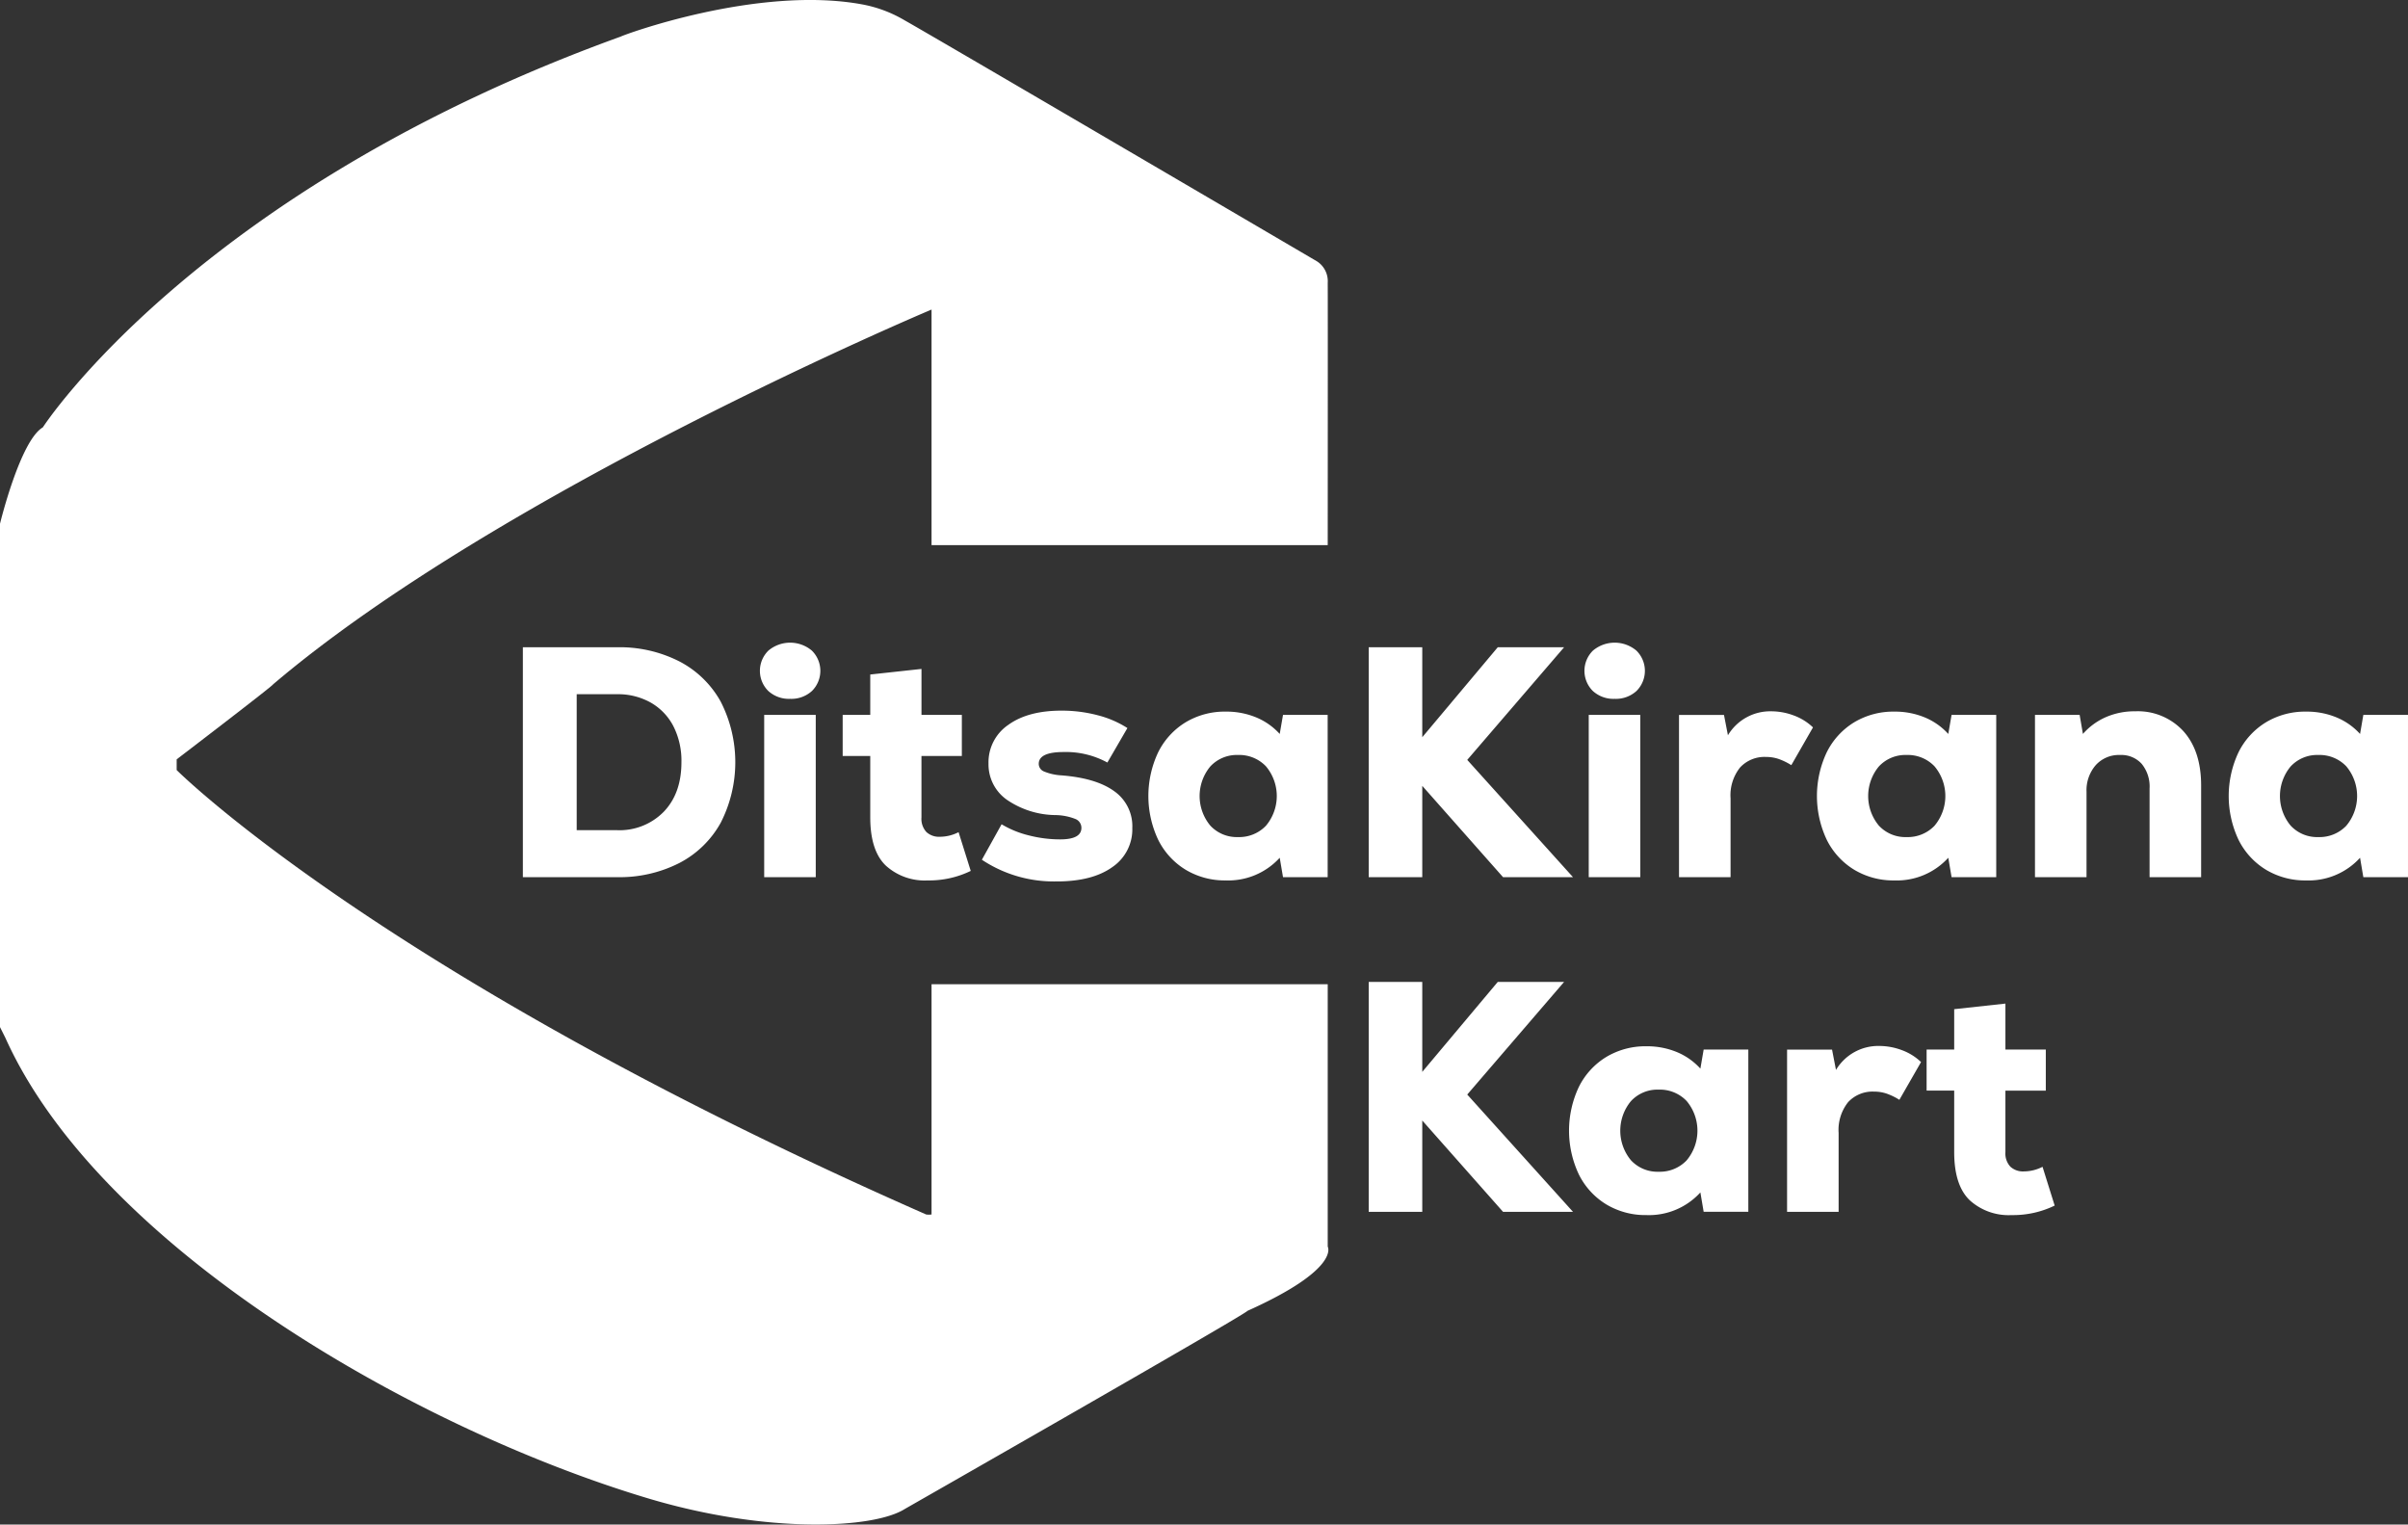 <svg id="Logo-Color-White" xmlns="http://www.w3.org/2000/svg" width="449.781" height="284.718" viewBox="0 0 449.781 284.718">
  <rect x="0" y="0" width="449.781" height="284.718" fill="#333333" stroke="none"/>
  <defs>
    <style>
      .cls-1 {
        fill: #fff;
        fill-rule: evenodd;
      }
    </style>
  </defs>
  <path id="Logo-D-Shape" class="cls-1" d="M85,387s28.627-44.332,108-73c0.165-.182,25.458-9.583,45-6a24.163,24.163,0,0,1,8,3c4.938,2.75,77,45,77,45a4.4,4.4,0,0,1,2,4c0.031,3,0,49,0,49H251V365s-80.438,33.833-123,70c0.116,0.167-18,14-18,14v2s38.116,38.19,140,83a3.978,3.978,0,0,0,1,0V491h74v49s2.473,4.155-15,12c0.1,0.417-64,37-64,37-5.759,3.659-25.662,4.7-48-2-43.835-13.141-102.473-47.023-120-86l-1-2V405S80.75,389.5,85,387Z" transform="translate(-77 -307.188)"/>
  <path id="Ditsa_copy" data-name="Ditsa copy" class="cls-1" d="M192.264,428.067h-17.6V471h17.6a24.556,24.556,0,0,0,11.623-2.637,18.627,18.627,0,0,0,7.728-7.514,24.826,24.826,0,0,0,0-22.632,18.637,18.637,0,0,0-7.728-7.513,24.556,24.556,0,0,0-11.623-2.637h0Zm0,34.162H184.72V436.837h7.544a12.429,12.429,0,0,1,6.287,1.564,10.764,10.764,0,0,1,4.232,4.416,14.225,14.225,0,0,1,1.5,6.716q0,5.827-3.312,9.262a11.546,11.546,0,0,1-8.709,3.434h0ZM224.587,437.7a5.709,5.709,0,0,0,4.078-1.472,5.295,5.295,0,0,0-.03-7.544,6.3,6.3,0,0,0-8.1,0,5.294,5.294,0,0,0-.031,7.544,5.711,5.711,0,0,0,4.079,1.472h0ZM219.741,471h9.63V440.7h-9.63V471Zm36.309-8.4a7.732,7.732,0,0,1-3.5.859,3.461,3.461,0,0,1-2.514-.889,3.638,3.638,0,0,1-.92-2.73V448.368h7.544V440.7H249.12v-8.586l-9.568,1.042V440.7H234.4v7.667h5.152v11.469q0,6.2,2.882,8.986a10.808,10.808,0,0,0,7.851,2.79,17.735,17.735,0,0,0,8.035-1.778Zm18.339,9.2q6.624,0,10.365-2.668A8.516,8.516,0,0,0,288.5,461.8a7.981,7.981,0,0,0-3.4-6.869q-3.4-2.452-9.905-2.944a9.933,9.933,0,0,1-3.22-.736,1.533,1.533,0,0,1-.951-1.411q0-2.208,4.662-2.208a16.177,16.177,0,0,1,8.157,1.963l3.741-6.44a18.91,18.91,0,0,0-5.55-2.392,26.228,26.228,0,0,0-6.778-.859q-6.255,0-9.936,2.668a8.448,8.448,0,0,0-3.68,7.207,8.067,8.067,0,0,0,3.4,6.746,16.329,16.329,0,0,0,9.17,2.883,10.576,10.576,0,0,1,3.68.736,1.768,1.768,0,0,1,1.1,1.656q0,2.148-3.987,2.147a23.618,23.618,0,0,1-5.8-.736,18.394,18.394,0,0,1-5.121-2.086l-3.68,6.624a24.248,24.248,0,0,0,13.984,4.048h0Zm42.259-31.1-0.614,3.558a12.251,12.251,0,0,0-4.416-3.1,14.535,14.535,0,0,0-5.642-1.073,14.189,14.189,0,0,0-7.514,1.993,13.685,13.685,0,0,0-5.121,5.582,19.138,19.138,0,0,0,0,16.376,13.67,13.67,0,0,0,5.121,5.581,14.18,14.18,0,0,0,7.514,1.993,12.985,12.985,0,0,0,10.058-4.232L316.648,471h8.341V440.7h-8.341Zm-8.4,22.816a6.748,6.748,0,0,1-5.183-2.146,8.641,8.641,0,0,1,0-11.04,6.749,6.749,0,0,1,5.183-2.147,6.892,6.892,0,0,1,5.213,2.116,8.623,8.623,0,0,1,0,11.1,6.892,6.892,0,0,1-5.213,2.116h0Z" transform="translate(-77 -307.188)"/>
  <path id="Kirana_Kart_copy_2" data-name="Kirana Kart copy 2" class="cls-1" d="M351.061,449.1l18.094-21.037h-12.39l-14.106,16.805V428.067h-10V471h10V453.949L357.747,471h13.064ZM378.6,437.7a5.709,5.709,0,0,0,4.078-1.472,5.295,5.295,0,0,0-.03-7.544,6.3,6.3,0,0,0-8.1,0,5.294,5.294,0,0,0-.031,7.544A5.711,5.711,0,0,0,378.6,437.7h0ZM373.753,471h9.63V440.7h-9.63V471Zm34.1-30.973a9.207,9.207,0,0,0-8.1,4.477l-0.736-3.8h-8.4V471h9.629V456.28a8.314,8.314,0,0,1,1.779-5.765,6.211,6.211,0,0,1,4.845-1.963,7.332,7.332,0,0,1,2.331.368,11.6,11.6,0,0,1,2.392,1.165l4.048-7.053a10.308,10.308,0,0,0-3.619-2.239,12.042,12.042,0,0,0-4.171-.766h0Zm33.673,0.674-0.613,3.558a12.268,12.268,0,0,0-4.416-3.1,14.54,14.54,0,0,0-5.643-1.073,14.188,14.188,0,0,0-7.513,1.993,13.671,13.671,0,0,0-5.121,5.582,19.138,19.138,0,0,0,0,16.376,13.656,13.656,0,0,0,5.121,5.581,14.179,14.179,0,0,0,7.513,1.993,12.985,12.985,0,0,0,10.059-4.232L441.527,471h8.342V440.7h-8.342Zm-8.4,22.816a6.745,6.745,0,0,1-5.183-2.146,8.641,8.641,0,0,1,0-11.04,6.746,6.746,0,0,1,5.183-2.147,6.893,6.893,0,0,1,5.213,2.116,8.623,8.623,0,0,1,0,11.1,6.893,6.893,0,0,1-5.213,2.116h0Zm42.687-23.49a13.368,13.368,0,0,0-5.49,1.1,12.187,12.187,0,0,0-4.262,3.128l-0.614-3.558h-8.341V471h9.629V455.053a7.129,7.129,0,0,1,1.718-4.968,5.82,5.82,0,0,1,4.538-1.9,5.136,5.136,0,0,1,4.048,1.656,6.681,6.681,0,0,1,1.472,4.6V471h9.63V453.888q0-6.5-3.343-10.181a11.54,11.54,0,0,0-8.985-3.68h0Zm42.626,0.674-0.613,3.558a12.268,12.268,0,0,0-4.416-3.1,14.54,14.54,0,0,0-5.643-1.073,14.188,14.188,0,0,0-7.513,1.993,13.671,13.671,0,0,0-5.121,5.582,19.138,19.138,0,0,0,0,16.376,13.656,13.656,0,0,0,5.121,5.581,14.179,14.179,0,0,0,7.513,1.993,12.985,12.985,0,0,0,10.059-4.232L518.438,471h8.342V440.7h-8.342Zm-8.4,22.816a6.745,6.745,0,0,1-5.183-2.146,8.641,8.641,0,0,1,0-11.04,6.746,6.746,0,0,1,5.183-2.147,6.893,6.893,0,0,1,5.213,2.116,8.623,8.623,0,0,1,0,11.1,6.893,6.893,0,0,1-5.213,2.116h0ZM351.061,511.6l18.094-21.037h-12.39l-14.106,16.805V490.567h-10V533.5h10V516.449L357.747,533.5h13.064Zm44.16-8.4-0.613,3.558a12.268,12.268,0,0,0-4.416-3.1,14.54,14.54,0,0,0-5.643-1.073,14.188,14.188,0,0,0-7.513,1.993,13.671,13.671,0,0,0-5.121,5.582,19.138,19.138,0,0,0,0,16.376,13.656,13.656,0,0,0,5.121,5.581,14.179,14.179,0,0,0,7.513,1.993,12.985,12.985,0,0,0,10.059-4.232l0.613,3.619h8.342V503.2h-8.342Zm-8.4,22.816a6.745,6.745,0,0,1-5.183-2.146,8.641,8.641,0,0,1,0-11.04,6.746,6.746,0,0,1,5.183-2.147,6.893,6.893,0,0,1,5.213,2.116,8.623,8.623,0,0,1,0,11.1,6.893,6.893,0,0,1-5.213,2.116h0Zm41.215-23.49a9.2,9.2,0,0,0-8.1,4.477l-0.736-3.8h-8.4v30.3h9.629V518.78a8.318,8.318,0,0,1,1.779-5.765,6.212,6.212,0,0,1,4.845-1.963,7.332,7.332,0,0,1,2.331.368,11.6,11.6,0,0,1,2.392,1.165l4.048-7.053a10.3,10.3,0,0,0-3.619-2.239,12.041,12.041,0,0,0-4.17-.766h0Zm30.482,22.57a7.732,7.732,0,0,1-3.5.859,3.463,3.463,0,0,1-2.514-.889,3.638,3.638,0,0,1-.92-2.73V510.868h7.544V503.2h-7.544v-8.586l-9.568,1.042V503.2h-5.152v7.667h5.152v11.469q0,6.2,2.882,8.986a10.808,10.808,0,0,0,7.851,2.79,17.735,17.735,0,0,0,8.035-1.778Z" transform="translate(-77 -307.188)"/>
</svg>
